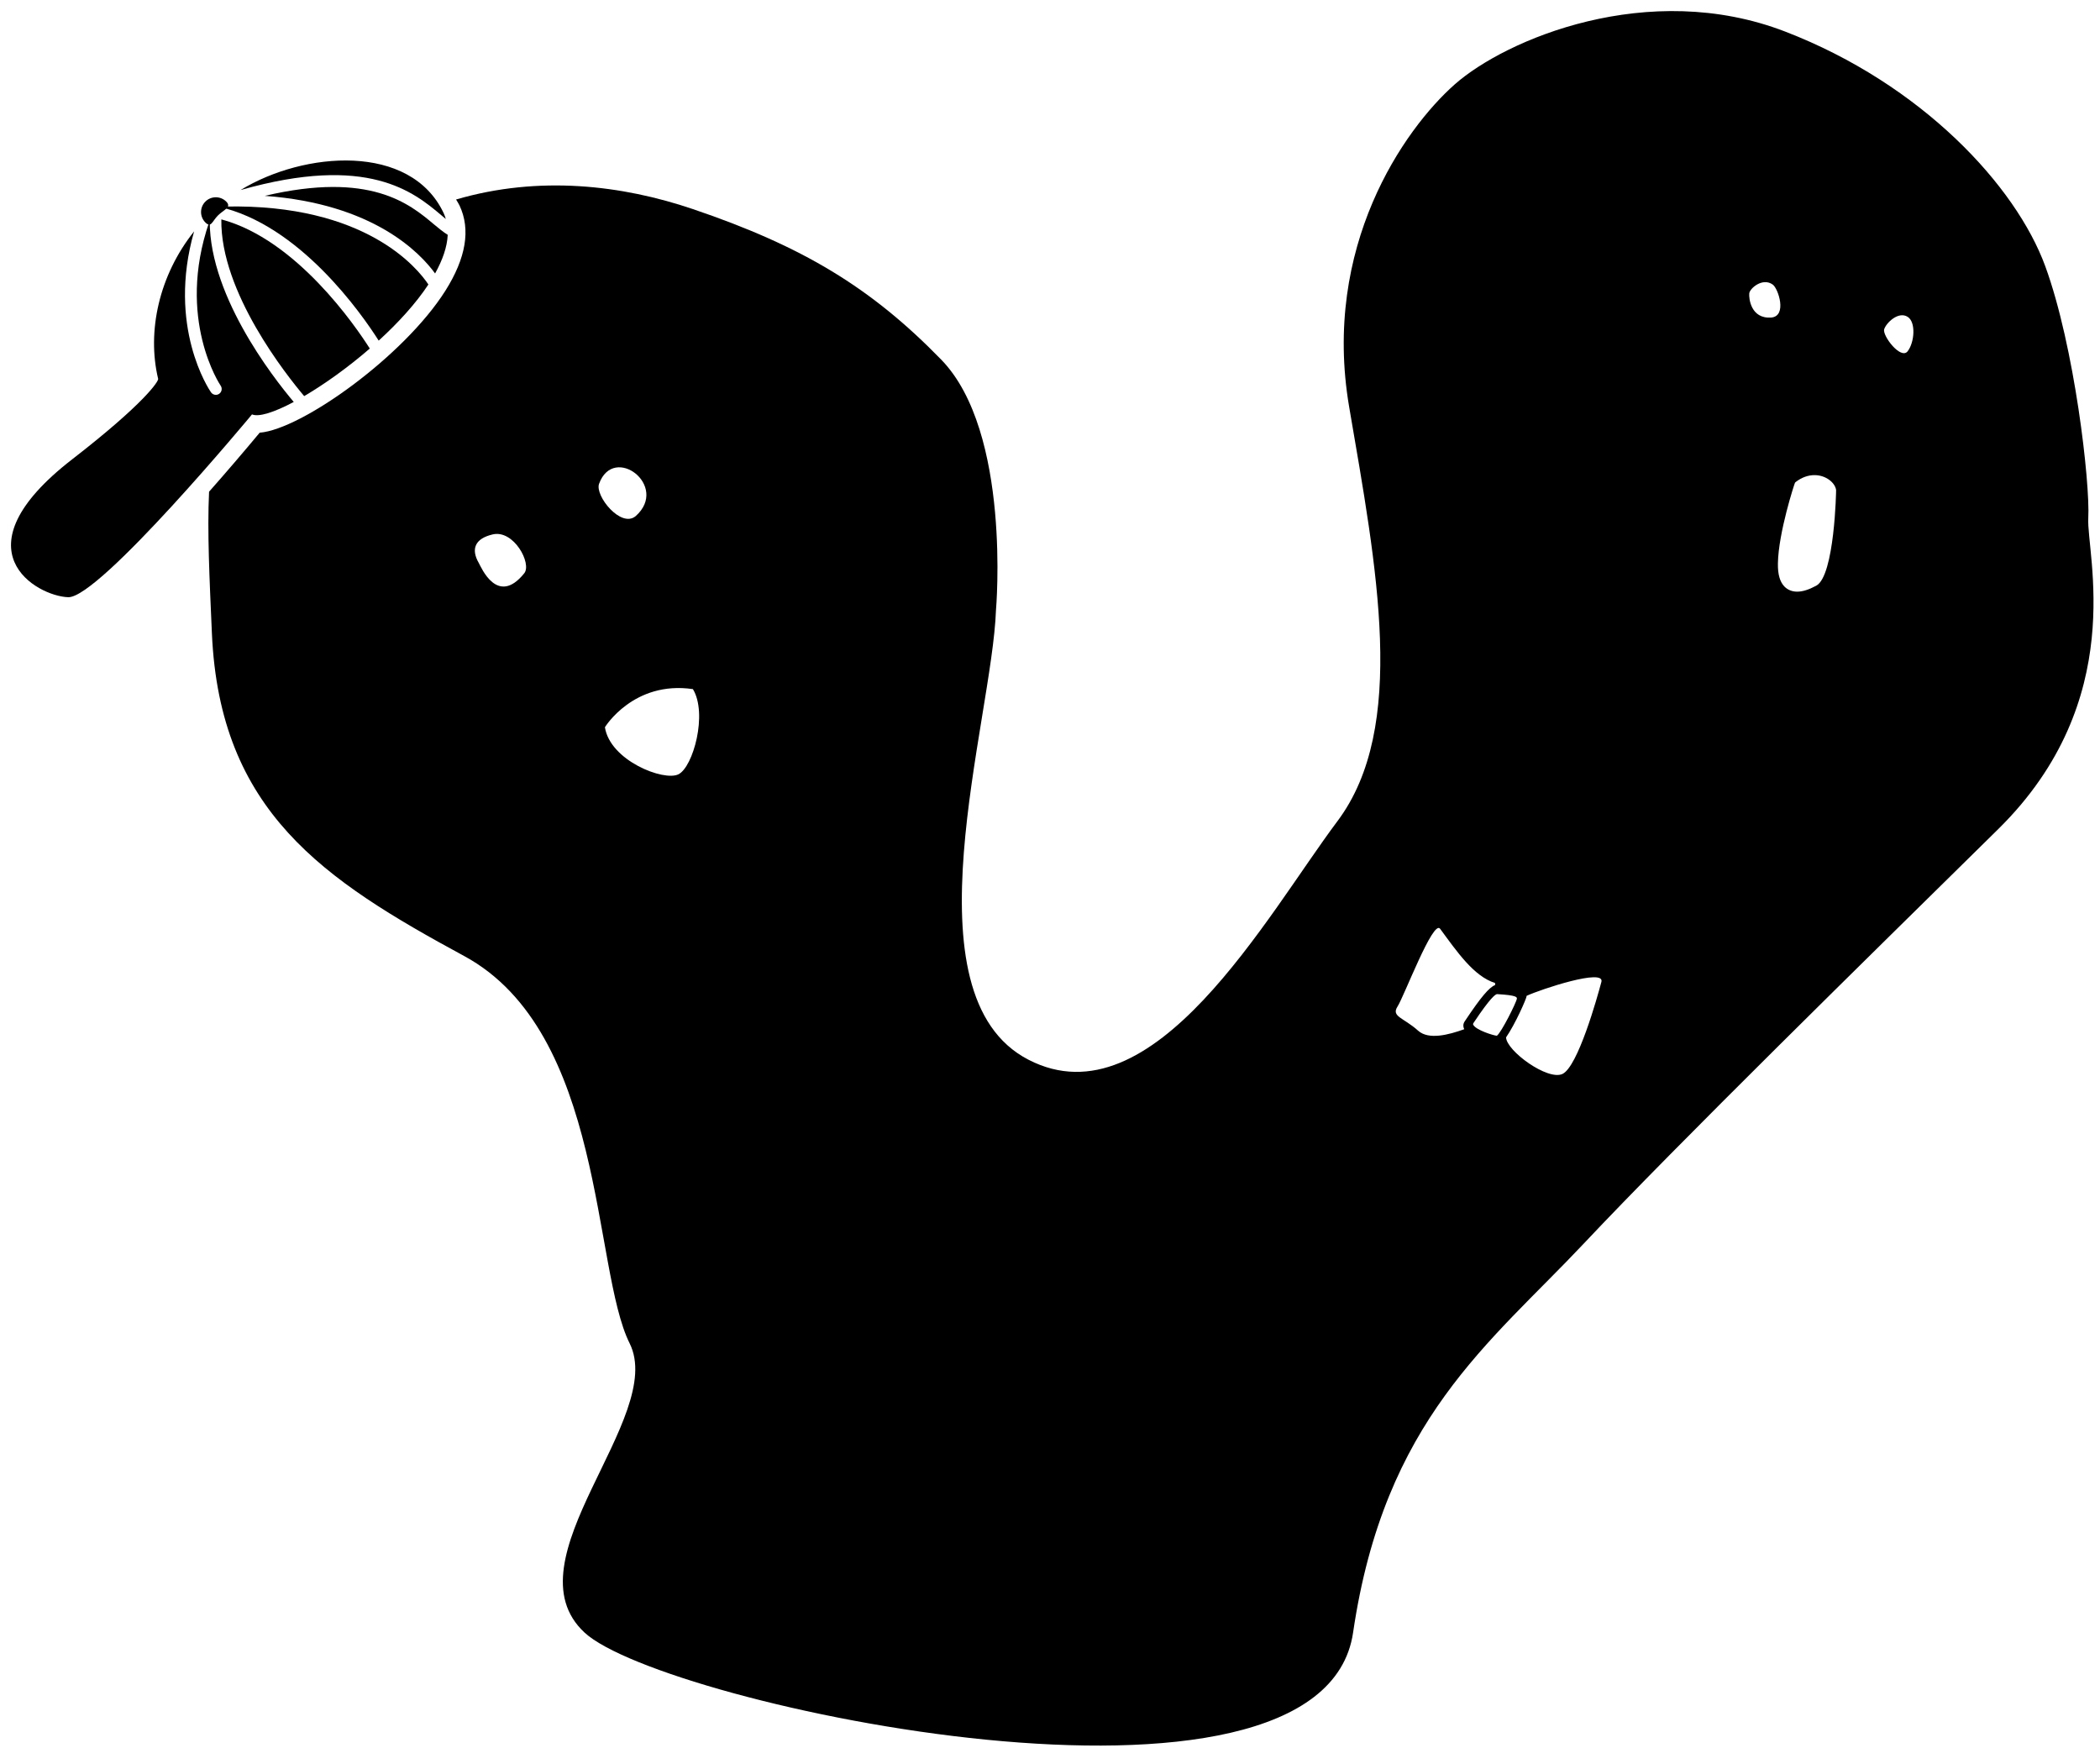 <?xml version="1.0" encoding="utf-8"?>
<!-- Generator: Adobe Illustrator 15.1.0, SVG Export Plug-In  -->
<!DOCTYPE svg PUBLIC "-//W3C//DTD SVG 1.1//EN" "http://www.w3.org/Graphics/SVG/1.1/DTD/svg11.dtd">
<svg version="1.1"
	 xmlns="http://www.w3.org/2000/svg" xmlns:xlink="http://www.w3.org/1999/xlink" xmlns:a="http://ns.adobe.com/AdobeSVGViewerExtensions/3.0/"
	 x="0px" y="0px" width="179px" height="149px" viewBox="6.625 -0.944 179 149"
	 overflow="visible" enable-background="new 6.625 -0.944 179 149" xml:space="preserve">
<defs>
</defs>
<path display="none" d="M17.641,29.431c-0.491,0.491-0.581,1.089-1.072,0.598s-0.491-1.288,0-1.779s1.288-0.491,1.779,0
	S18.132,28.939,17.641,29.431z"/>
<path display="none" d="M186.292,26.055c-2.5-6.833-10.5-15.5-22.167-20s-23.833,0.667-28.167,4.5s-11.333,13.834-8.999,27.5
	s2.166,28.333-3.834,36.333c-6,8-18.166,20.5-28.833,15S83.625,72.556,83.958,63.056c0,0,1.333-15.167-4.667-21.333
	s-11.833-9.667-21.167-12.833c-6.03-2.046-13.104-2.891-20.187-0.818c0.096,0.171,0.208,0.33,0.293,0.51
	c0.964,2.035,0.557,4.483-1.211,7.276c-3.542,5.595-12.256,11.808-15.823,12.092c-1.384,1.659-2.848,3.373-4.314,5.031
	c-0.16,3.401,0.033,7.31,0.242,12.076c0.667,15.167,9.5,21,21.5,27.5s18.5,14.667,21.667,21s-10.5,18.5-3.833,24.667
	s62.833,18.167,65.5,0s11.667-24.668,19.667-33.168s26.667-18.999,37.833-30s10.334-24.5,10.5-27.53S188.792,32.889,186.292,26.055z
	 M43.75,59.931c-2.292,2.854-3.688-0.552-3.875-0.875c-0.688-1.188-0.333-2.083,1.188-2.438
	C42.853,56.202,44.415,59.103,43.75,59.931z M50.125,52.306c1.25-3.438,6,0.188,3.125,2.75C52,56.118,49.754,53.324,50.125,52.306z
	 M55.375,73.806c-1.25,0.625-2.5,0.248-4.75-0.751c0,0,4.375-3.124,7.5-3.249C57.935,71.957,56.625,73.181,55.375,73.806z
	 M133.969,91.459c-0.136,0.204-0.146,0.438-0.033,0.661c-1.33,0.479-3.036,0.933-3.936,0.123c-1.25-1.125-2.312-1.188-1.75-2.062
	s3.032-7.429,3.625-6.625c1.432,1.941,2.875,4.062,4.688,4.625c0.003,0.058,0.002,0.117,0.004,0.176
	c-0.504,0.185-1.23,1.054-2.523,2.991L133.969,91.459z M134.706,91.751c-0.033-0.062-0.023-0.098,0.004-0.14l0.062-0.095
	c1.378-2.064,1.82-2.382,1.961-2.387c1.703,0.094,1.694,0.27,1.688,0.385c-0.041,0.326-1.33,2.9-1.707,3.164
	C136.383,92.648,134.939,92.189,134.706,91.751z M142.312,95.931c-1.265,0.603-4.78-1.969-4.813-3.114
	c0.783-1.131,1.74-3.306,1.751-3.517c0-0.009-0.002-0.016-0.002-0.024c1.256-0.577,6.691-2.371,6.377-1.188
	C145.271,89.42,143.625,95.306,142.312,95.931z M162.938,30.431c-1.75,0.125-1.917-1.646-1.875-2.062s1.125-1.375,2-0.75
	C163.534,27.955,164.312,30.306,162.938,30.431z M166.775,53.286c-0.631,0.34-1.16,0.51-1.631,0.51c-0.43,0-0.8-0.15-1.079-0.43
	c-0.391-0.4-0.58-1.05-0.561-1.98c0.04-2.61,0.95-3.73,0.99-3.78l0.08-0.07c0.5-0.38,1.04-0.57,1.58-0.57
	c0.979,0,1.75,0.65,1.84,1.26C168.005,48.266,168.335,52.446,166.775,53.286z M174.562,33.306c-0.583,0.75-2.167-1.333-2-1.875
	s1.208-1.562,2-1.062C175.285,30.824,175.146,32.556,174.562,33.306z"/>
<path display="none" d="M36.697,29.426c0.126,0.107,0.248,0.208,0.366,0.306c-0.052-0.173-0.109-0.344-0.188-0.51
	c-2.83-5.973-11.881-5.272-17.307-1.958C30.429,24.179,34.335,27.434,36.697,29.426z"/>
<path display="none" d="M16.958,29.3c-0.065,0.062-0.133,0.124-0.196,0.187c0.134,0.131,0.191,0.33,0.127,0.518
	c-2.835,8.259,0.942,13.877,0.981,13.933c0.157,0.227,0.1,0.539-0.126,0.695c-0.087,0.06-0.187,0.089-0.285,0.089
	c-0.158,0-0.313-0.075-0.411-0.215c-0.162-0.233-3.763-5.583-1.44-13.719c-2.982,3.731-4.035,8.515-3.066,12.569
	c0.047,0.198-1.117,2.047-7.333,6.864c-10,7.75-3,11.667-0.333,11.75s15.667-15.583,15.667-15.583
	c0.586,0.246,1.907-0.183,3.558-1.06C22.347,43.255,16.573,35.88,16.958,29.3z"/>
<path display="none" d="M18.265,28.672c-0.011,0.001-0.021-0.005-0.033-0.004c-0.02-0.001-0.039-0.004-0.058-0.008
	c-0.046-0.006-0.09-0.017-0.133-0.039c-0.02-0.009-0.036-0.023-0.054-0.035c-0.029-0.021-0.058-0.039-0.083-0.065
	c-0.011-0.011-0.019-0.026-0.028-0.039c-0.078,0.064-0.159,0.125-0.235,0.19c6.951,1.514,12.265,9.167,13.701,11.428
	c1.655-1.511,3.16-3.156,4.236-4.784C34.672,33.953,30.251,28.423,18.265,28.672z"/>
<path display="none" d="M36.052,30.19c-2.077-1.75-5.43-4.543-14.421-2.43c9.25,0.673,13.229,4.844,14.517,6.614
	c0.635-1.141,1.031-2.256,1.077-3.292C36.852,30.846,36.477,30.548,36.052,30.19z"/>
<path display="none" d="M17.93,29.766c-0.099,6.203,5.601,13.34,7.061,15.064c1.735-1.017,3.724-2.436,5.592-4.054
	C29.373,38.872,24.328,31.478,17.93,29.766z"/>
<path d="M25.203,17.421c-0.491,0.491-0.581,1.089-1.072,0.598s-0.491-1.288,0-1.779s1.288-0.491,1.779,0S25.694,16.93,25.203,17.421
	z"/>
<path d="M180.959,21.748c-2.5-6.833-10.5-15.5-22.167-20s-23.833,0.667-28.167,4.5s-11.333,13.834-8.999,27.5
	s4.999,27.306-1.001,35.306c-6,8-15.666,25.834-26.333,20.334s-3.104-28.843-2.771-38.343c0,0,1.333-15.167-4.667-21.333
	s-11.833-9.667-21.167-12.833c-6.03-2.046-13.104-2.891-20.187-0.818c0.096,0.171,0.208,0.33,0.293,0.51
	c0.964,2.035,0.557,4.483-1.211,7.276c-3.542,5.595-12.256,11.808-15.823,12.092c-1.384,1.659-2.848,3.373-4.314,5.031
	c-0.16,3.401,0.033,7.31,0.242,12.076c0.667,15.167,9.5,21,21.5,27.5s10.938,26.677,14.104,33.01s-10.5,18.5-3.833,24.667
	s62.833,18.167,65.5,0s11.667-24.668,19.667-33.168s24.167-24.333,35.333-35.334c11.166-11,7.501-23.473,7.667-26.502
	S183.459,28.582,180.959,21.748z M51.312,47.921c-2.292,2.854-3.688-0.552-3.875-0.875c-0.688-1.188-0.333-2.083,1.188-2.438
	C50.416,44.192,51.977,47.093,51.312,47.921z M57.688,40.296c1.25-3.438,6,0.188,3.125,2.75
	C59.562,44.108,57.317,41.314,57.688,40.296z M64.458,65.056c-1.25,0.625-5.833-1.167-6.271-4.011c0,0,2.437-3.99,7.5-3.249
	C66.958,59.889,65.708,64.431,64.458,65.056z M131.469,86.124c-0.136,0.205-0.146,0.439-0.033,0.662
	c-1.33,0.479-3.036,0.932-3.936,0.123c-1.25-1.125-2.312-1.188-1.75-2.062s3.032-7.429,3.625-6.625
	c1.432,1.941,2.875,4.062,4.688,4.625c0.003,0.057,0.002,0.117,0.004,0.176c-0.504,0.184-1.23,1.053-2.523,2.99L131.469,86.124z
	 M132.206,86.417c-0.033-0.062-0.023-0.098,0.004-0.141l0.062-0.094c1.378-2.064,1.82-2.383,1.961-2.387
	c1.703,0.094,1.694,0.27,1.688,0.385c-0.041,0.326-1.33,2.9-1.707,3.164C133.883,87.313,132.439,86.854,132.206,86.417z
	 M139.812,90.597c-1.265,0.602-4.78-1.969-4.813-3.115c0.783-1.131,1.74-3.305,1.751-3.516c0-0.01-0.002-0.016-0.002-0.025
	c1.256-0.576,6.691-2.371,6.377-1.188C142.771,84.085,141.125,89.972,139.812,90.597z M157.604,26.124
	c-1.75,0.125-1.917-1.646-1.875-2.062s1.125-1.375,2-0.75C158.201,23.647,158.979,25.999,157.604,26.124z M161.442,48.979
	c-0.631,0.34-1.16,0.51-1.631,0.51c-0.43,0-0.8-0.15-1.079-0.43c-0.391-0.4-0.58-1.05-0.561-1.98c0.04-2.61,1.419-6.833,1.459-6.884
	l0.08-0.07c0.5-0.38,1.04-0.57,1.58-0.57c0.979,0,1.75,0.65,1.84,1.26C163.141,40.855,163.002,48.139,161.442,48.979z
	 M169.229,28.999c-0.583,0.75-2.167-1.333-2-1.875s1.208-1.562,2-1.062C169.952,26.517,169.812,28.249,169.229,28.999z"/>
<path d="M44.259,17.417c0.126,0.107,0.248,0.208,0.366,0.306c-0.052-0.173-0.109-0.344-0.188-0.51
	c-2.83-5.973-11.881-5.272-17.307-1.958C37.991,12.169,41.897,15.424,44.259,17.417z"/>
<path d="M24.521,17.291c-0.065,0.062-0.133,0.124-0.196,0.187c0.134,0.131,0.191,0.33,0.127,0.518
	c-2.835,8.259,0.942,13.877,0.981,13.933c0.157,0.227,0.1,0.539-0.126,0.695c-0.087,0.06-0.187,0.089-0.285,0.089
	c-0.158,0-0.313-0.075-0.411-0.215c-0.162-0.233-3.763-5.583-1.44-13.719c-2.982,3.731-4.035,8.515-3.066,12.569
	c0.047,0.198-1.117,2.047-7.333,6.864c-10,7.75-3,11.667-0.333,11.75s15.667-15.583,15.667-15.583
	c0.586,0.246,1.907-0.183,3.558-1.06C29.91,31.246,24.135,23.871,24.521,17.291z"/>
<path d="M25.827,16.662c-0.011,0.001-0.021-0.005-0.033-0.004c-0.02-0.001-0.039-0.004-0.058-0.008
	c-0.046-0.006-0.09-0.017-0.133-0.039c-0.02-0.009-0.036-0.023-0.054-0.035c-0.029-0.021-0.058-0.039-0.083-0.065
	c-0.011-0.011-0.019-0.026-0.028-0.039c-0.078,0.064-0.159,0.125-0.235,0.19c6.951,1.514,12.265,9.167,13.701,11.428
	c1.655-1.511,3.16-3.156,4.236-4.784C42.235,21.943,37.813,16.413,25.827,16.662z"/>
<path d="M43.615,18.181c-2.077-1.75-5.43-4.543-14.421-2.43c9.25,0.673,13.229,4.844,14.517,6.614
	c0.635-1.141,1.031-2.256,1.077-3.292C44.414,18.836,44.039,18.539,43.615,18.181z"/>
<path d="M25.492,17.756c-0.099,6.203,5.601,13.34,7.061,15.064c1.735-1.017,3.724-2.436,5.592-4.054
	C36.936,26.862,31.89,19.468,25.492,17.756z"/>
</svg>
